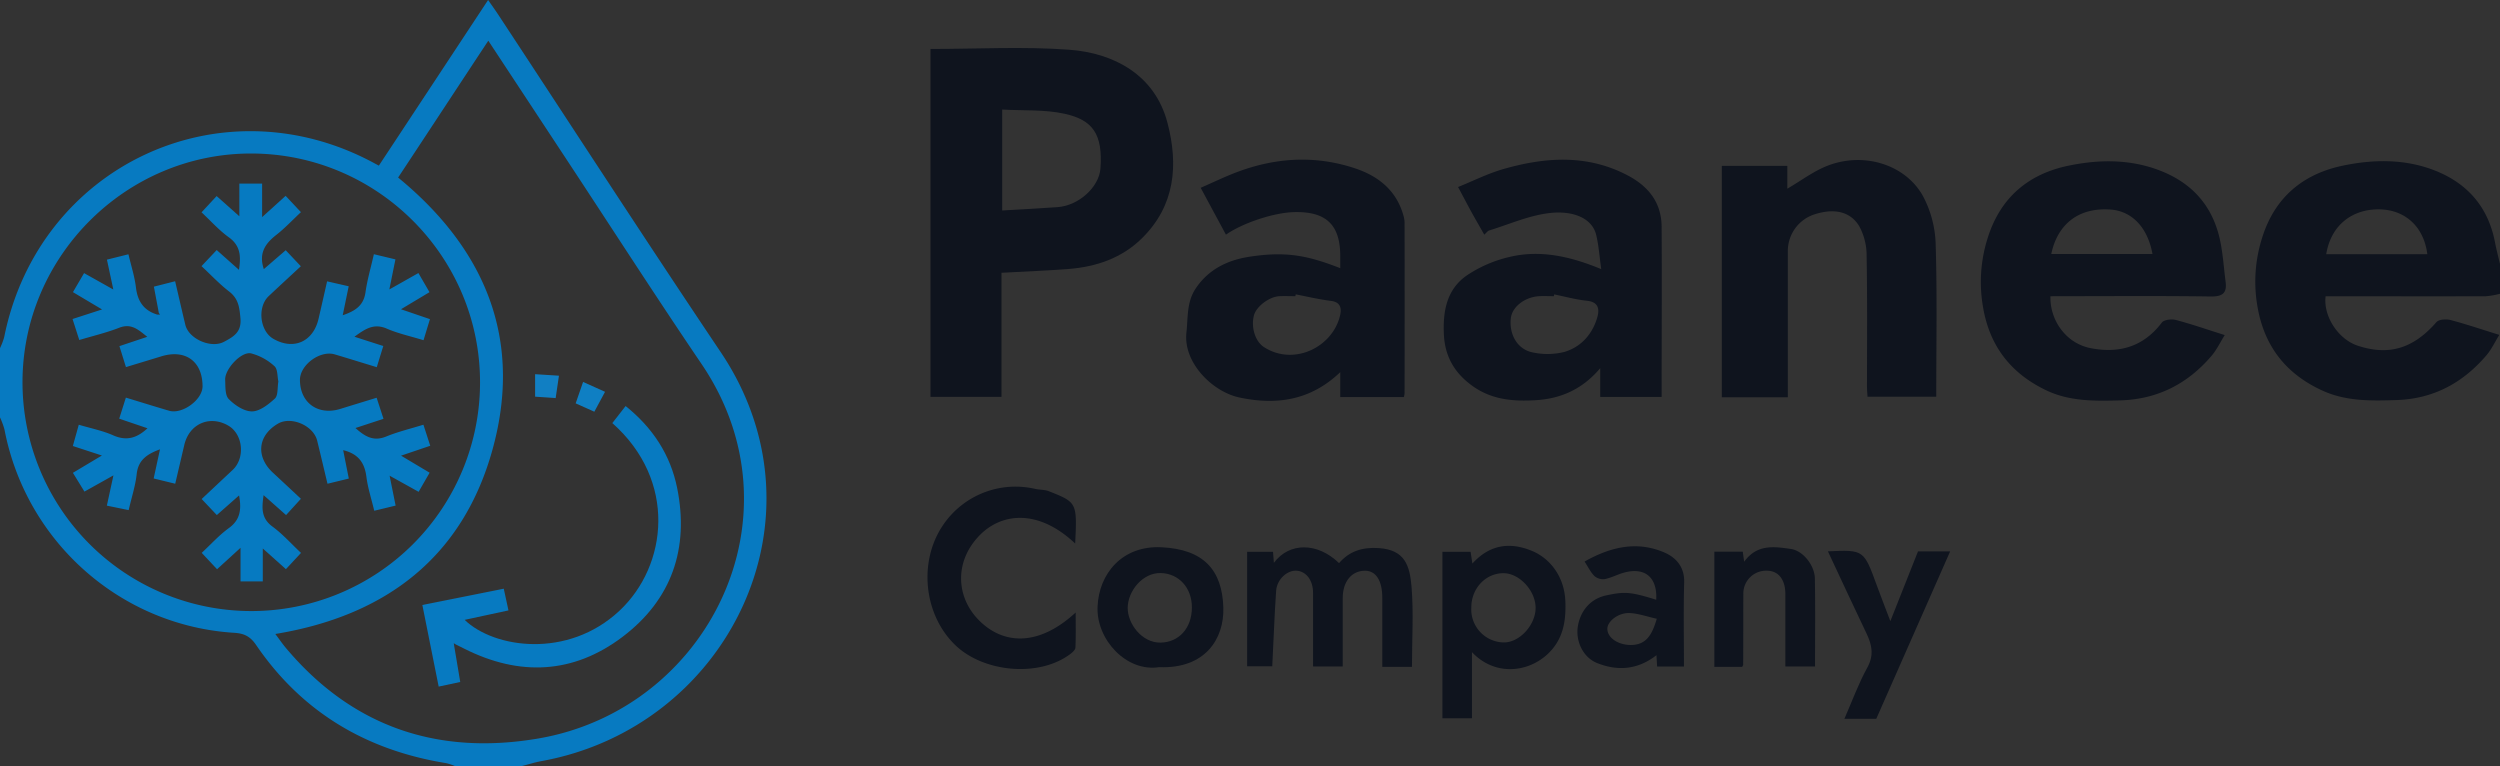<svg id="Layer_1" data-name="Layer 1" xmlns="http://www.w3.org/2000/svg" viewBox="0 0 1011 309.8"><rect x="0" y="0" width="1011" height="309.8" fill="#333333" stroke="none"/><title>dark-logo</title><path d="M1,141a28,28,0,0,0,1.68-4.4C16.51,67.47,90,32.73,152,66l2.21,1.18C168.85,45,183.47,22.83,198.39.2c1.6,2.31,2.93,4.15,4.18,6.05,29.94,45.46,59.53,91.16,89.88,136.34,45,66.94,3,151.76-72.54,165.41-2.67.49-5.27,1.33-7.91,2H185a22.28,22.28,0,0,0-3.54-1.18c-32.3-5.21-58.33-20.6-76.89-47.79-2.35-3.45-4.81-4.68-8.82-4.92-46-2.84-84.27-36.85-92.95-82.26A31,31,0,0,0,1,169V141ZM198.47,16.66C186,35.55,174,53.86,162,72c35.26,28.93,50.32,65.26,38.34,109.38-11.92,43.9-43.14,67.83-88,75.2,1.64,2.18,2.85,3.95,4.21,5.58,26.87,32,61.43,43.6,102,36.71,68.81-11.7,107.85-90,66.17-151.45C266,119.82,248,91.81,229.66,64Zm-96,230.65a92.47,92.47,0,0,0,92.66-92.26c.14-50.92-41.32-92.59-92.3-92.77C52,62.1,10.15,103.84,10.1,154.68A92.55,92.55,0,0,0,102.43,247.31Z" transform="translate(-1 -0.2)" style="fill:#077ac1"/><path d="M1012,119a34.17,34.17,0,0,1-5.69,1c-21.62.07-43.24,0-64.83,0-1,8.14,5.13,17.4,13,20,12.69,4.19,22.55,1.09,31.82-9.54,1-1.13,4-1.3,5.71-.84,6.35,1.67,12.58,3.8,19.71,6-1.8,2.91-3.14,5.82-5.13,8.17-9.5,11.19-21.45,17.7-36.35,18.19-10.32.33-20.56.6-30.31-3.94-14.61-6.78-23.24-17.88-26-33.79a58.44,58.44,0,0,1,1.89-27.93c5.13-16.41,16.59-25.78,32.67-29.14,12.17-2.54,24.77-2.78,36.77,1.82,13.53,5.2,22,14.91,24.74,29.3.56,2.91,1.31,5.78,2,8.67Zm-29.39-16c-1.45-11.73-10-19.26-22.46-18-8.27.85-16.45,6.17-18.43,18Z" transform="translate(-1 -0.2)" style="fill:#0f141e"/><path d="M1,156v0Z" transform="translate(-1 -0.2)" style="fill:#248ac8"/><path d="M1,149v0Z" transform="translate(-1 -0.2)" style="fill:#248ac8"/><path d="M377.29,20c18.87,0,37.57-1.06,56.09.31,18.19,1.33,34.63,10.24,39.7,29.39,4.58,17.26,3.14,33.81-10.49,47.06-8,7.81-18.29,11.33-29.35,12.21-8.87.7-17.77,1-27.24,1.54V160.7H377.29Zm29,24.53V85.32c7.7-.46,15.09-.82,22.46-1.36,8.57-.64,16.75-8.19,17.27-15.61,1-13.78-3-19.58-14.39-22.12C423.56,44.43,415,45,406.29,44.5Z" transform="translate(-1 -0.2)" style="fill:#0f141e"/><path d="M830.2,120c-.29,9.37,6,19,16.29,21,11.55,2.23,21.34-.56,28.76-10.36.88-1.15,3.9-1.51,5.62-1.06,6.35,1.67,12.58,3.84,19.81,6.12-1.86,3-3.27,6-5.35,8.42-9.68,11.34-21.88,17.58-37,18-10.19.27-20.33.45-29.81-4.07-14.27-6.8-22.93-17.87-25.58-33.65a58.65,58.65,0,0,1,1.88-27.95C810,79.93,821.42,70.54,837.51,67.2c12-2.49,24.38-2.72,36.32,1.72C887.71,74.09,896.2,83.84,899,98.38c1,5.11,1.33,10.32,2,15.48.67,4.67-.94,6.32-5.94,6.24-19.82-.29-39.65-.12-59.48-.12Zm41.27-17.07c-2-11-8.53-17.46-17.13-18-14.06-.9-21.59,7.23-23.81,18Z" transform="translate(-1 -0.2)" style="fill:#0f141e"/><path d="M601.24,95.1c-1.92-3.4-3.62-6.31-5.25-9.27s-3.19-6-5.35-10c6.08-2.45,12.07-5.48,18.41-7.29,16.79-4.79,33.54-6,49.8,2.39,8.57,4.41,14,10.94,14.11,20.86.14,22.88,0,45.76,0,68.92H648.13V149.09c-7.08,8.37-15.64,12.29-25.94,12.94-9.33.59-18.19-.18-26.06-6-7-5.16-10.8-11.72-11.22-20.56-.45-9.52,1.18-18.32,9.33-23.93a52.17,52.17,0,0,1,17-7.38c12.59-3.07,24.81-.29,37.3,4.88-.72-5.07-1-9.67-2.08-14-1.79-6.9-9.71-9.68-18.62-8.7-8.29.91-16.3,4.48-24.41,7C602.66,93.48,602.12,94.32,601.24,95.1Zm28.28,24.16-.15.72c-2,0-4-.11-6,0-5.84.39-10.83,4.32-11.38,8.85-.79,6.55,2.62,12.65,8.76,13.87a28.21,28.21,0,0,0,12.8-.16c6.47-1.86,11.06-6.75,13.14-13.18,1-3,1.62-6.94-3.89-7.53C638.34,121.38,634,120.16,629.52,119.26Z" transform="translate(-1 -0.2)" style="fill:#0f141e"/><path d="M543,108.65V103.8c0-12.72-5.7-18.15-18.72-17.82-8.09.21-20.68,4.34-27.51,9.12L486.56,76.15c4-1.76,7.81-3.56,11.73-5.19,16.31-6.78,33-8.37,50-2.91,9.48,3,17.09,8.62,20.11,18.81a11.79,11.79,0,0,1,.61,3.3q.06,34.5,0,69a10.62,10.62,0,0,1-.27,1.62H543V150.7c-12.1,11.58-26,13.4-40.85,10.23-10.77-2.3-22.67-14-21.36-26.19.67-6.16.06-12.36,3.75-17.88,5.12-7.67,12.75-11.39,21.34-12.77C521.56,101.59,530.37,103.77,543,108.65Zm-18,10.6-.15.73c-2.15,0-4.31-.1-6.46,0-4.21.24-9.38,4.21-10.3,7.78-1.24,4.77.49,10.52,4.09,12.83,12.06,7.74,27.75,0,30.74-12.8.67-2.85.28-5.4-3.69-5.91C534.45,121.28,529.74,120.16,525,119.25Z" transform="translate(-1 -0.2)" style="fill:#0f141e"/><path d="M724,160.85H697.3V67.28h26.5V76.5c5.57-3.21,10.92-7.37,17-9.56,14.5-5.26,30.9,0,37.86,12.57a44,44,0,0,1,5.12,19.34c.64,20.47.24,41,.24,61.8H756.23c-.07-1.22-.22-2.65-.22-4.07,0-17.67.17-35.34-.15-53a24.65,24.65,0,0,0-3-11.93c-3.7-6.09-10.39-7.33-18.36-4.67A15.56,15.56,0,0,0,724,101.41C724,121.06,724,140.71,724,160.85Z" transform="translate(-1 -0.2)" style="fill:#0f141e"/><path d="M435.8,220c-15-14.15-29.75-12.35-38.57-3.39-10.33,10.5-9.73,25-.31,34.46,9.64,9.7,23.86,10.86,39.08-3.17,0,5.07.12,9.63-.1,14.16,0,.94-1.24,2-2.15,2.69-12.79,9.51-34.92,7.28-46.28-3.52-13-12.39-15.09-33.9-5.16-48.59a35.35,35.35,0,0,1,37.29-14.74c1.87.43,3.95.27,5.69,1C436.56,203.37,436.59,203.52,435.8,220Z" transform="translate(-1 -0.2)" style="fill:#0f141e"/><path d="M572,269.88H560V242c0-7-2.55-11-7-11-5.38,0-9,4.35-9,11.06,0,9.13,0,18.26,0,27.66H532c0-9.92,0-19.86,0-29.79,0-5-2.69-8.58-6.52-8.93s-8.08,3.4-8.41,8.13c-.71,10-1,20.09-1.57,30.51H505.34v-46.3h10.47c.09,1.23.21,2.7.35,4.47,6.25-8.4,17.64-8.33,26.35.11,4.19-4.84,9.42-6.5,16-6.08,10.65.69,12.59,7.06,13.32,15.68C572.69,248.08,572,258.78,572,269.88Z" transform="translate(-1 -0.2)" style="fill:#0f141e"/><path d="M596.43,228.1c7.26-8,15.65-8.71,24.38-5,6.75,2.89,12.89,10,13.23,20.45.24,7-.62,13.59-5.29,19.17-7.76,9.27-22.62,11.7-32.49,1.2v26.74H584.32V223.35h11.39C595.9,224.61,596.14,226.17,596.43,228.1ZM596,245.85A13.36,13.36,0,0,0,609.19,260c6.43,0,12.87-7.18,12.81-14.08S615.42,232,609,232C601.79,232,596,238.14,596,245.85Z" transform="translate(-1 -0.2)" style="fill:#0f141e"/><path d="M469.76,270c-13.27,2.07-25.43-11.18-24.91-24.38.52-13.47,10-24.87,25.82-24.11,17.13.81,24.57,9.25,25.05,24.36C496.11,258.47,488.42,270.76,469.76,270ZM483,245.83c0-8-5.32-13.68-12.54-13.89-7.39-.2-13.34,7.28-13.42,14-.08,6.49,5.76,14.23,13.24,14.13S483,254.22,483,245.83Z" transform="translate(-1 -0.2)" style="fill:#0f141e"/><path d="M670.78,242.74c.5-9.14-4.65-13.33-13.18-10.93-2.58.72-5,2.06-7.63,2.58a5.38,5.38,0,0,1-4.17-1.23c-1.57-1.55-2.57-3.68-4-5.87,10.31-5.83,20.93-8.43,32-3.78,4.8,2,8.46,5.79,8.28,12.15-.32,11.28-.09,22.58-.09,34.1H671.14c-.08-1.45-.17-2.87-.27-4.6-7.49,5.85-15.58,6.54-24,3.18-5.78-2.33-8.61-8.87-7.84-14.46.79-5.79,4.48-11.38,11.47-12.89C658.06,239.36,660.4,239.52,670.78,242.74Zm.23,7.69c-3.83-.85-7.35-2.12-10.92-2.31-4.57-.24-9.06,3.31-9.08,6.34,0,3.6,4.22,6.48,9.26,6.57C666.86,261.14,669.16,256.69,671,250.43Z" transform="translate(-1 -0.2)" style="fill:#0f141e"/><path d="M759.76,290.89H746.87c3.12-7.11,5.67-14.2,9.27-20.71,2.76-5,1.9-9.17-.31-13.78-5.27-11-10.39-22.08-15.62-33.24,14.53-.65,14.51-.65,19.77,13.78,1.7,4.65,3.51,9.26,5.48,14.45,3.85-9.69,7.45-18.79,11.18-28.2h13Z" transform="translate(-1 -0.2)" style="fill:#0f141e"/><path d="M705.55,269.87H694.28V223.29h11.49c.14,1,.3,2.14.57,4.08,5.23-7.26,12.22-6.11,18.84-5.18,4.94.68,9.65,6.61,9.75,11.93.22,11.78.07,23.57.07,35.61H723q0-14.66,0-29.29c0-5.91-2.84-9.45-7.51-9.45a9.22,9.22,0,0,0-9.48,9.56c-.06,9.49,0,19-.07,28.45C705.94,269.15,705.82,269.29,705.55,269.87Z" transform="translate(-1 -0.2)" style="fill:#0f141e"/><path d="M184.66,261.33c.79,4.73,1.59,9.46,2.46,14.66l-8.72,1.87-6.6-33,32.92-6.59c.61,2.81,1.19,5.47,1.9,8.78l-17.72,3.82c11.89,11.5,41.72,15.86,62.57-3.65,19.61-18.33,23.35-52.76-2.85-75.92L254,164.4c11,8.82,18.14,19.75,20.85,33.19,4.92,24.45-2.24,45.15-22.13,60.18s-41.68,16-64,4.74c-1.18-.6-2.36-1.18-3.55-1.77l-.67-.46Z" transform="translate(-1 -0.2)" style="fill:#077ac1"/><path d="M225.71,161.19l-8.31-.58v-9.09l9.64.61Z" transform="translate(-1 -0.2)" style="fill:#117fc3"/><path d="M241.35,166.7l-7.55-3.38c1-2.82,1.9-5.51,3-8.67l8.88,4Z" transform="translate(-1 -0.2)" style="fill:#0f7fc3"/><path d="M65.23,126.76l-2-10.64,8.59-2.18c1.41,6,2.74,11.82,4.12,17.59s10.44,9.68,15.64,6.9c3.93-2.1,7.16-3.91,6.65-9.56-.39-4.36-.8-7.88-4.55-10.77-3.91-3-7.33-6.68-11.19-10.27l6.14-6.51,9,8c.89-5.58.58-9.82-4.13-13.18-3.88-2.79-7.13-6.46-11-10.08l6.1-6.57,9.19,8.17V74.46H107V88l9.51-8.6L122.69,86c-3.45,3.23-6.51,6.5-10,9.23-4.43,3.48-7.15,7.37-5,13.8l8.85-7.64,6.12,6.48c-4.52,4.2-8.79,8.11-13,12.08-4.67,4.41-3.61,14.07,1.84,17.24,8.19,4.76,16.17,1.23,18.33-8.11,1.12-4.84,2.22-9.7,3.45-15.11l8.73,2c-.79,3.85-1.55,7.51-2.42,11.72,5-1.72,8.44-3.85,9.21-9.26.71-5.07,2.17-10,3.4-15.43l8.71,2.09c-.81,4-1.55,7.66-2.46,12.16l11.75-6.63,4.49,7.73-11.54,6.91,11.72,4c-.82,2.7-1.62,5.3-2.59,8.52-5.17-1.59-10.21-2.67-14.86-4.68-5.23-2.27-8.73.1-13.08,3.28L156,140.13c-.89,2.9-1.7,5.51-2.63,8.56-6-1.82-11.49-3.54-17-5.18-5.92-1.75-14.07,4.24-14.07,10.31,0,9.26,7.31,14.53,16.32,11.74,4.75-1.47,9.5-2.92,14.69-4.51.92,2.8,1.77,5.42,2.78,8.52l-11.34,3.72c3.8,3.42,7.27,5.55,12.42,3.44,4.73-1.94,9.76-3.13,15.06-4.78l2.76,8.52-11.8,4,11.55,6.89-4.45,7.73-11.73-6.52c.88,4.39,1.61,8,2.43,12.09l-8.64,2.09c-1.14-4.77-2.6-9.21-3.18-13.76-.71-5.58-3.2-9.24-9.39-10.74.74,3.74,1.45,7.33,2.28,11.48l-8.62,2.1c-1.41-5.91-2.76-11.67-4.17-17.41-1.49-6.11-10.47-10-15.81-6.92-8.25,4.79-9.12,13.35-2.05,19.9,3.66,3.38,7.29,6.79,11.28,10.51l-6,6.59-9.09-8.06c-.76,5.27-1,9.35,3.6,12.72,4.09,3,7.55,6.91,11.53,10.64l-6.11,6.57L107.27,222v13.33h-9v-13.6l-9.5,8.67-6.2-6.62c3.83-3.56,7.08-7.2,10.95-10,4.65-3.35,5.2-7.53,4.16-13.23l-9,7.94L82.55,202l12.56-11.78c5.13-4.81,4.19-14.41-1.76-17.88-7.53-4.4-15.83-.76-17.82,7.8-1.21,5.15-2.41,10.3-3.67,15.68l-8.72-2.13c.88-4,1.67-7.7,2.56-11.79-5.18,1.93-8.8,4.27-9.42,10-.51,4.75-2.05,9.38-3.25,14.59l-8.82-1.81,2.66-12.24L35.15,199c-1.52-2.46-3-4.89-4.67-7.59l11.72-7-11.74-3.84,2.4-8.61c4.86,1.45,9.61,2.39,13.93,4.29,5.33,2.35,9.51,1.19,13.85-2.86l-11.43-3.88L51.9,161c6.08,1.85,11.76,3.62,17.47,5.3,5.33,1.57,13.52-4.43,13.54-9.84,0-10.13-6.93-15.17-16.72-12.14-4.58,1.41-9.17,2.79-14.26,4.34l-2.64-8.49,11.27-3.76c-3.57-2.8-6.37-5.62-11.4-3.65s-10.42,3.24-16.1,4.94c-.93-2.89-1.76-5.5-2.72-8.49l11.93-3.87-11.77-7L35,110.65l11.83,6.63L44.24,105.2l8.7-2.17c1.07,4.57,2.51,9,3.05,13.52.68,5.58,3.21,9.22,8.59,10.87l1.14,0Zm48.34,27.71c-.45-2-.22-5-1.58-6.18a22.17,22.17,0,0,0-9.47-5.19c-4-.84-10.67,6.43-10.46,10.7.13,2.67-.1,6.19,1.44,7.77,2.41,2.47,6.2,5,9.36,5s6.72-2.81,9.33-5.22C113.51,160.08,113.13,157,113.57,154.47Z" transform="translate(-1 -0.2)" style="fill:#067ac1"/><path d="M184.58,260.28" transform="translate(-1 -0.2)" style="fill:#fcfdfe"/><path d="M65.23,126.76" transform="translate(-1 -0.2)" style="fill:#fafcfd"/></svg>